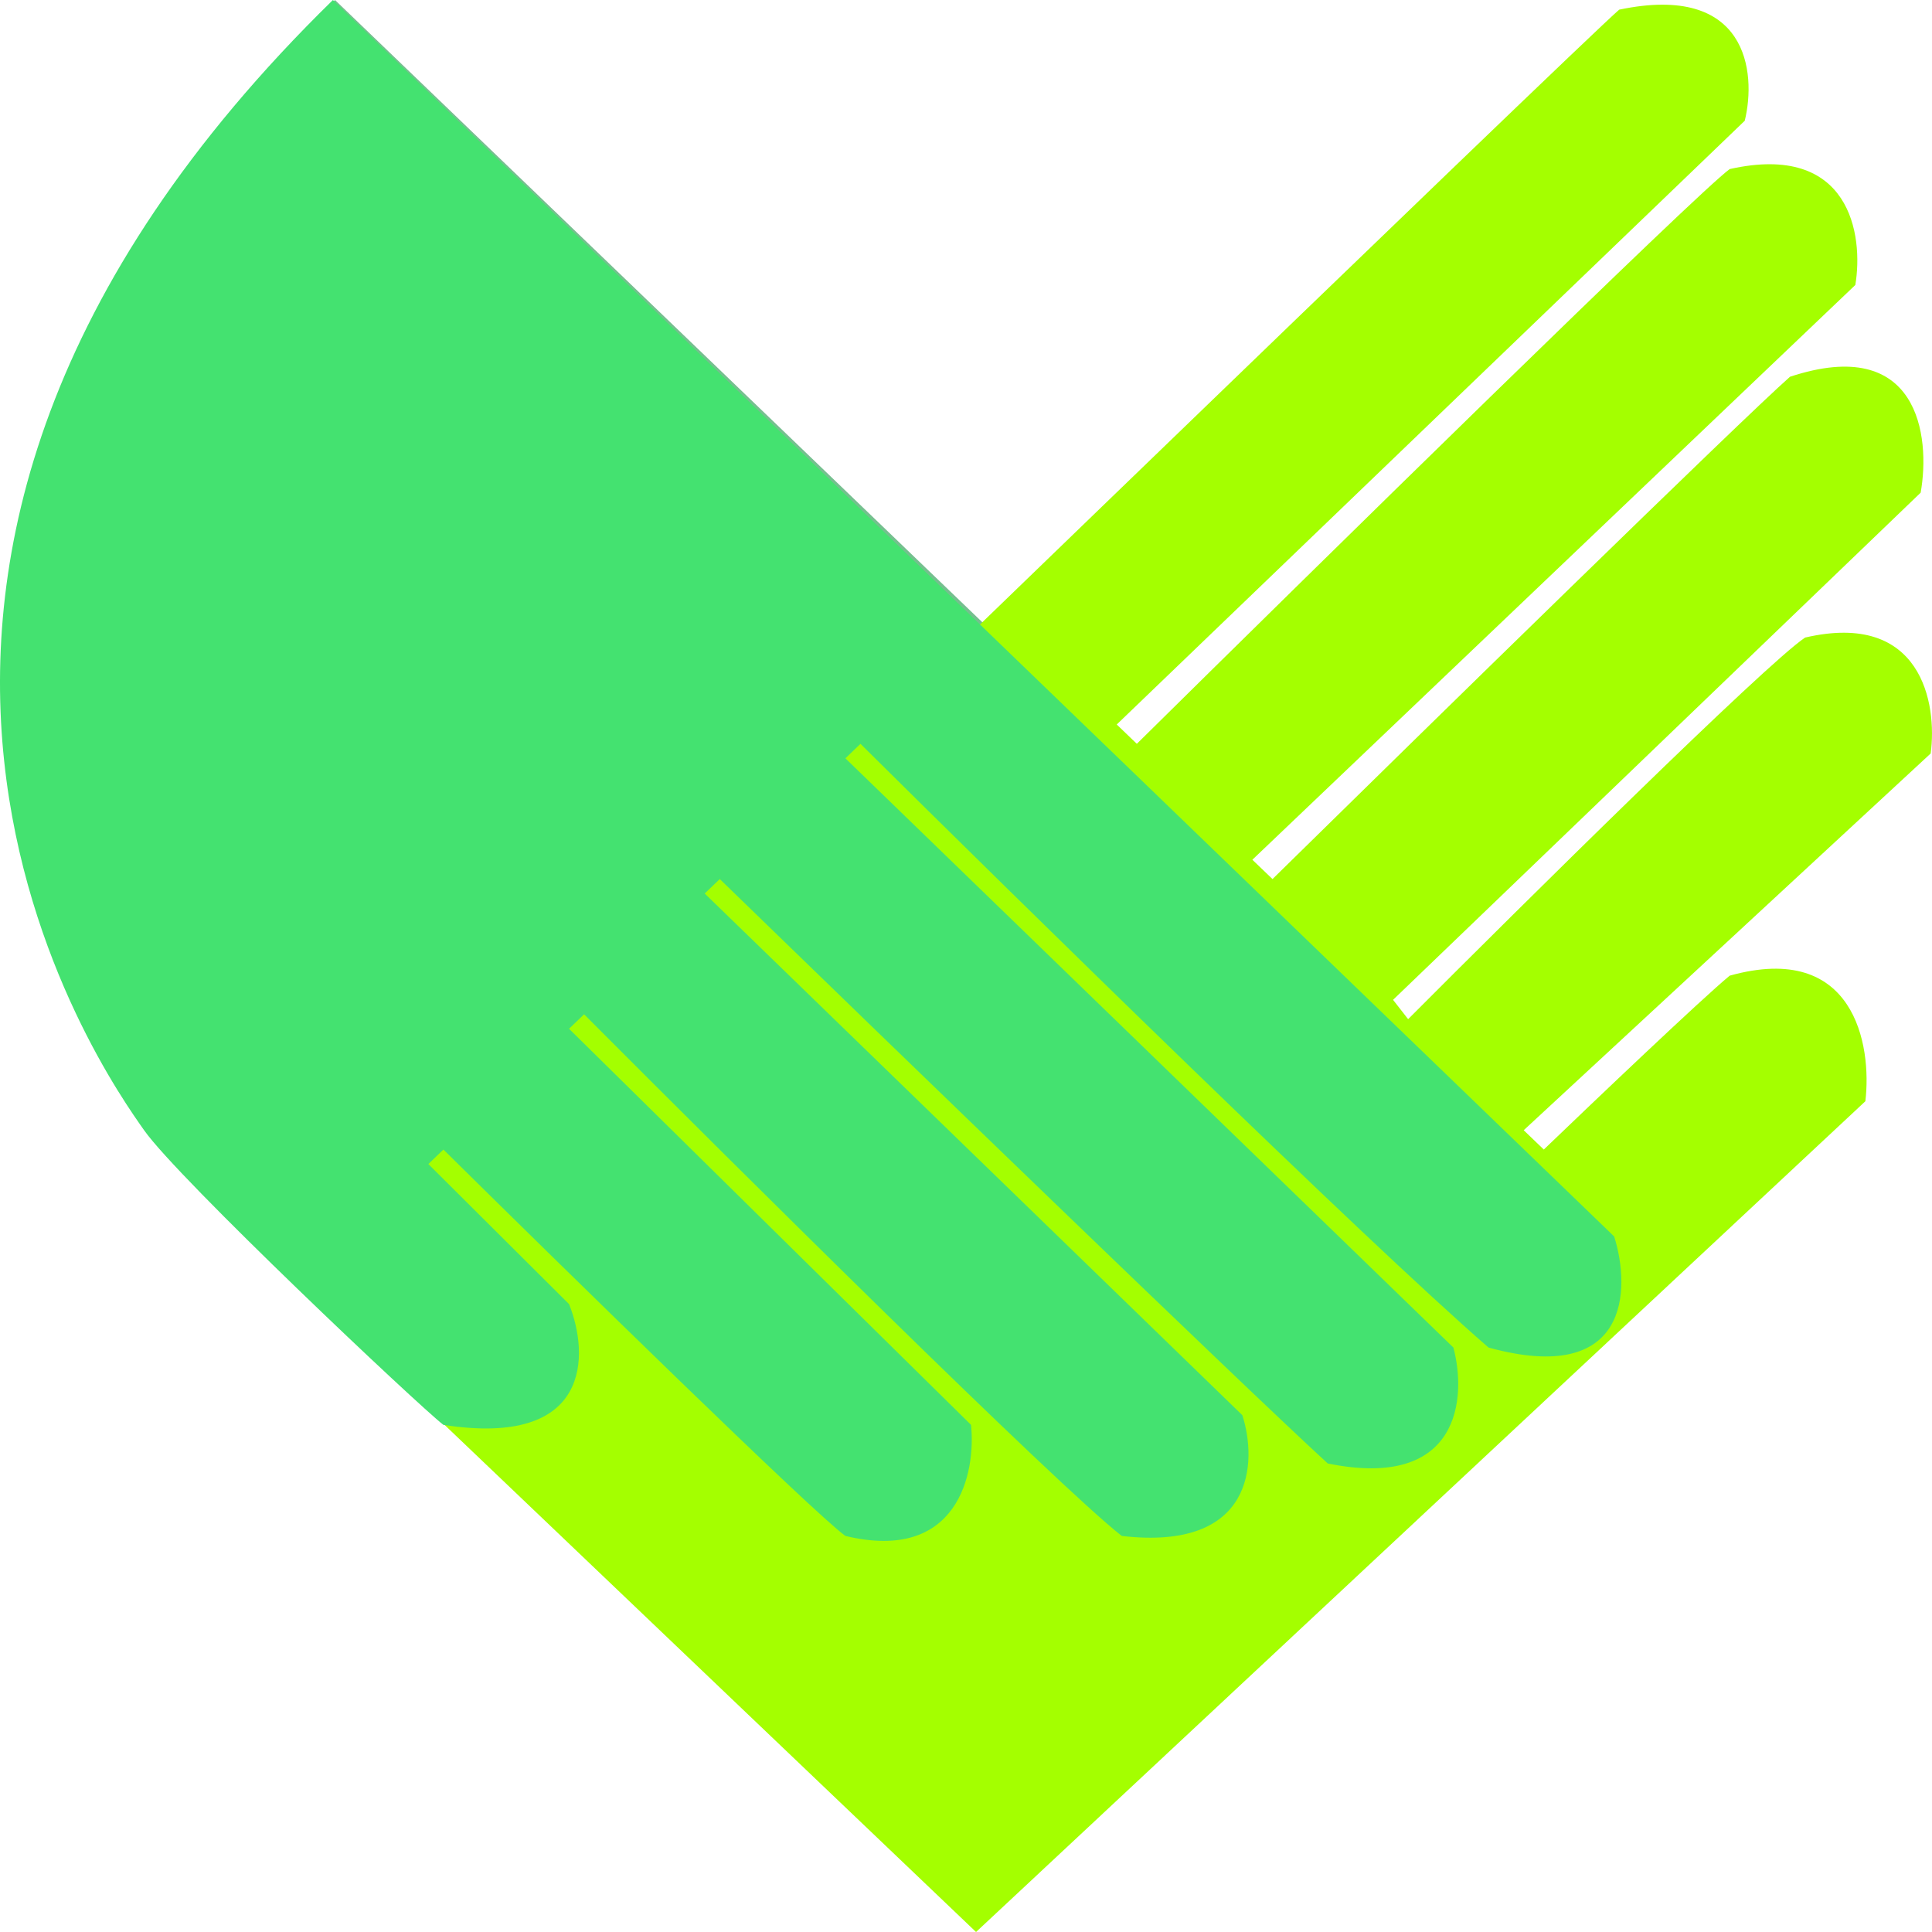 <svg width="45" height="45" viewBox="0 0 45 45" fill="none" xmlns="http://www.w3.org/2000/svg">
<path d="M7.803 0C-5.679 13.05 1.639 25.387 6.984 29.925L22.9 14.512L7.803 0Z" fill="#75C08F"/>
<path d="M43.448 25.65L22.734 45L6.934 29.925C16.804 20.363 36.777 1.035 37.714 0.225C40.71 -0.405 40.913 1.688 40.639 2.812L26.011 16.875L26.479 17.325C30.77 13.088 39.539 4.478 40.288 3.938C43.097 3.308 43.409 5.475 43.214 6.638L29.17 20.025L29.639 20.475C33.188 16.988 40.569 9.765 41.693 8.775C44.689 7.785 44.969 10.162 44.736 11.475L32.447 23.288L32.798 23.738C35.49 21.038 41.108 15.48 42.044 14.85C44.759 14.22 45.126 16.387 44.969 17.55L35.49 26.325L35.958 26.775C37.129 25.65 39.633 23.265 40.288 22.725C43.191 21.915 43.604 24.337 43.448 25.65Z" fill="#A4FF00"/>
<path d="M37.597 28.8L7.754 0C-5.939 13.387 2.493 25.096 3.356 26.325C4.145 27.45 9.743 32.737 10.328 33.188C13.793 33.727 13.722 31.538 13.254 30.375L9.977 27.113L10.328 26.775C13.137 29.55 18.942 35.235 19.691 35.775C22.312 36.405 22.734 34.312 22.617 33.188L13.254 23.962L13.605 23.625C17.155 27.188 24.63 34.605 26.128 35.775C29.217 36.135 29.287 34.05 28.936 32.962L16.414 20.812L16.765 20.475C20.627 24.225 28.866 32.197 30.926 34.087C34.015 34.718 34.164 32.55 33.852 31.387L19.691 17.663L20.042 17.325C23.709 20.962 31.768 28.867 34.671 31.387C37.948 32.288 37.987 30.038 37.597 28.8Z" fill="#44E270"/>
</svg>
